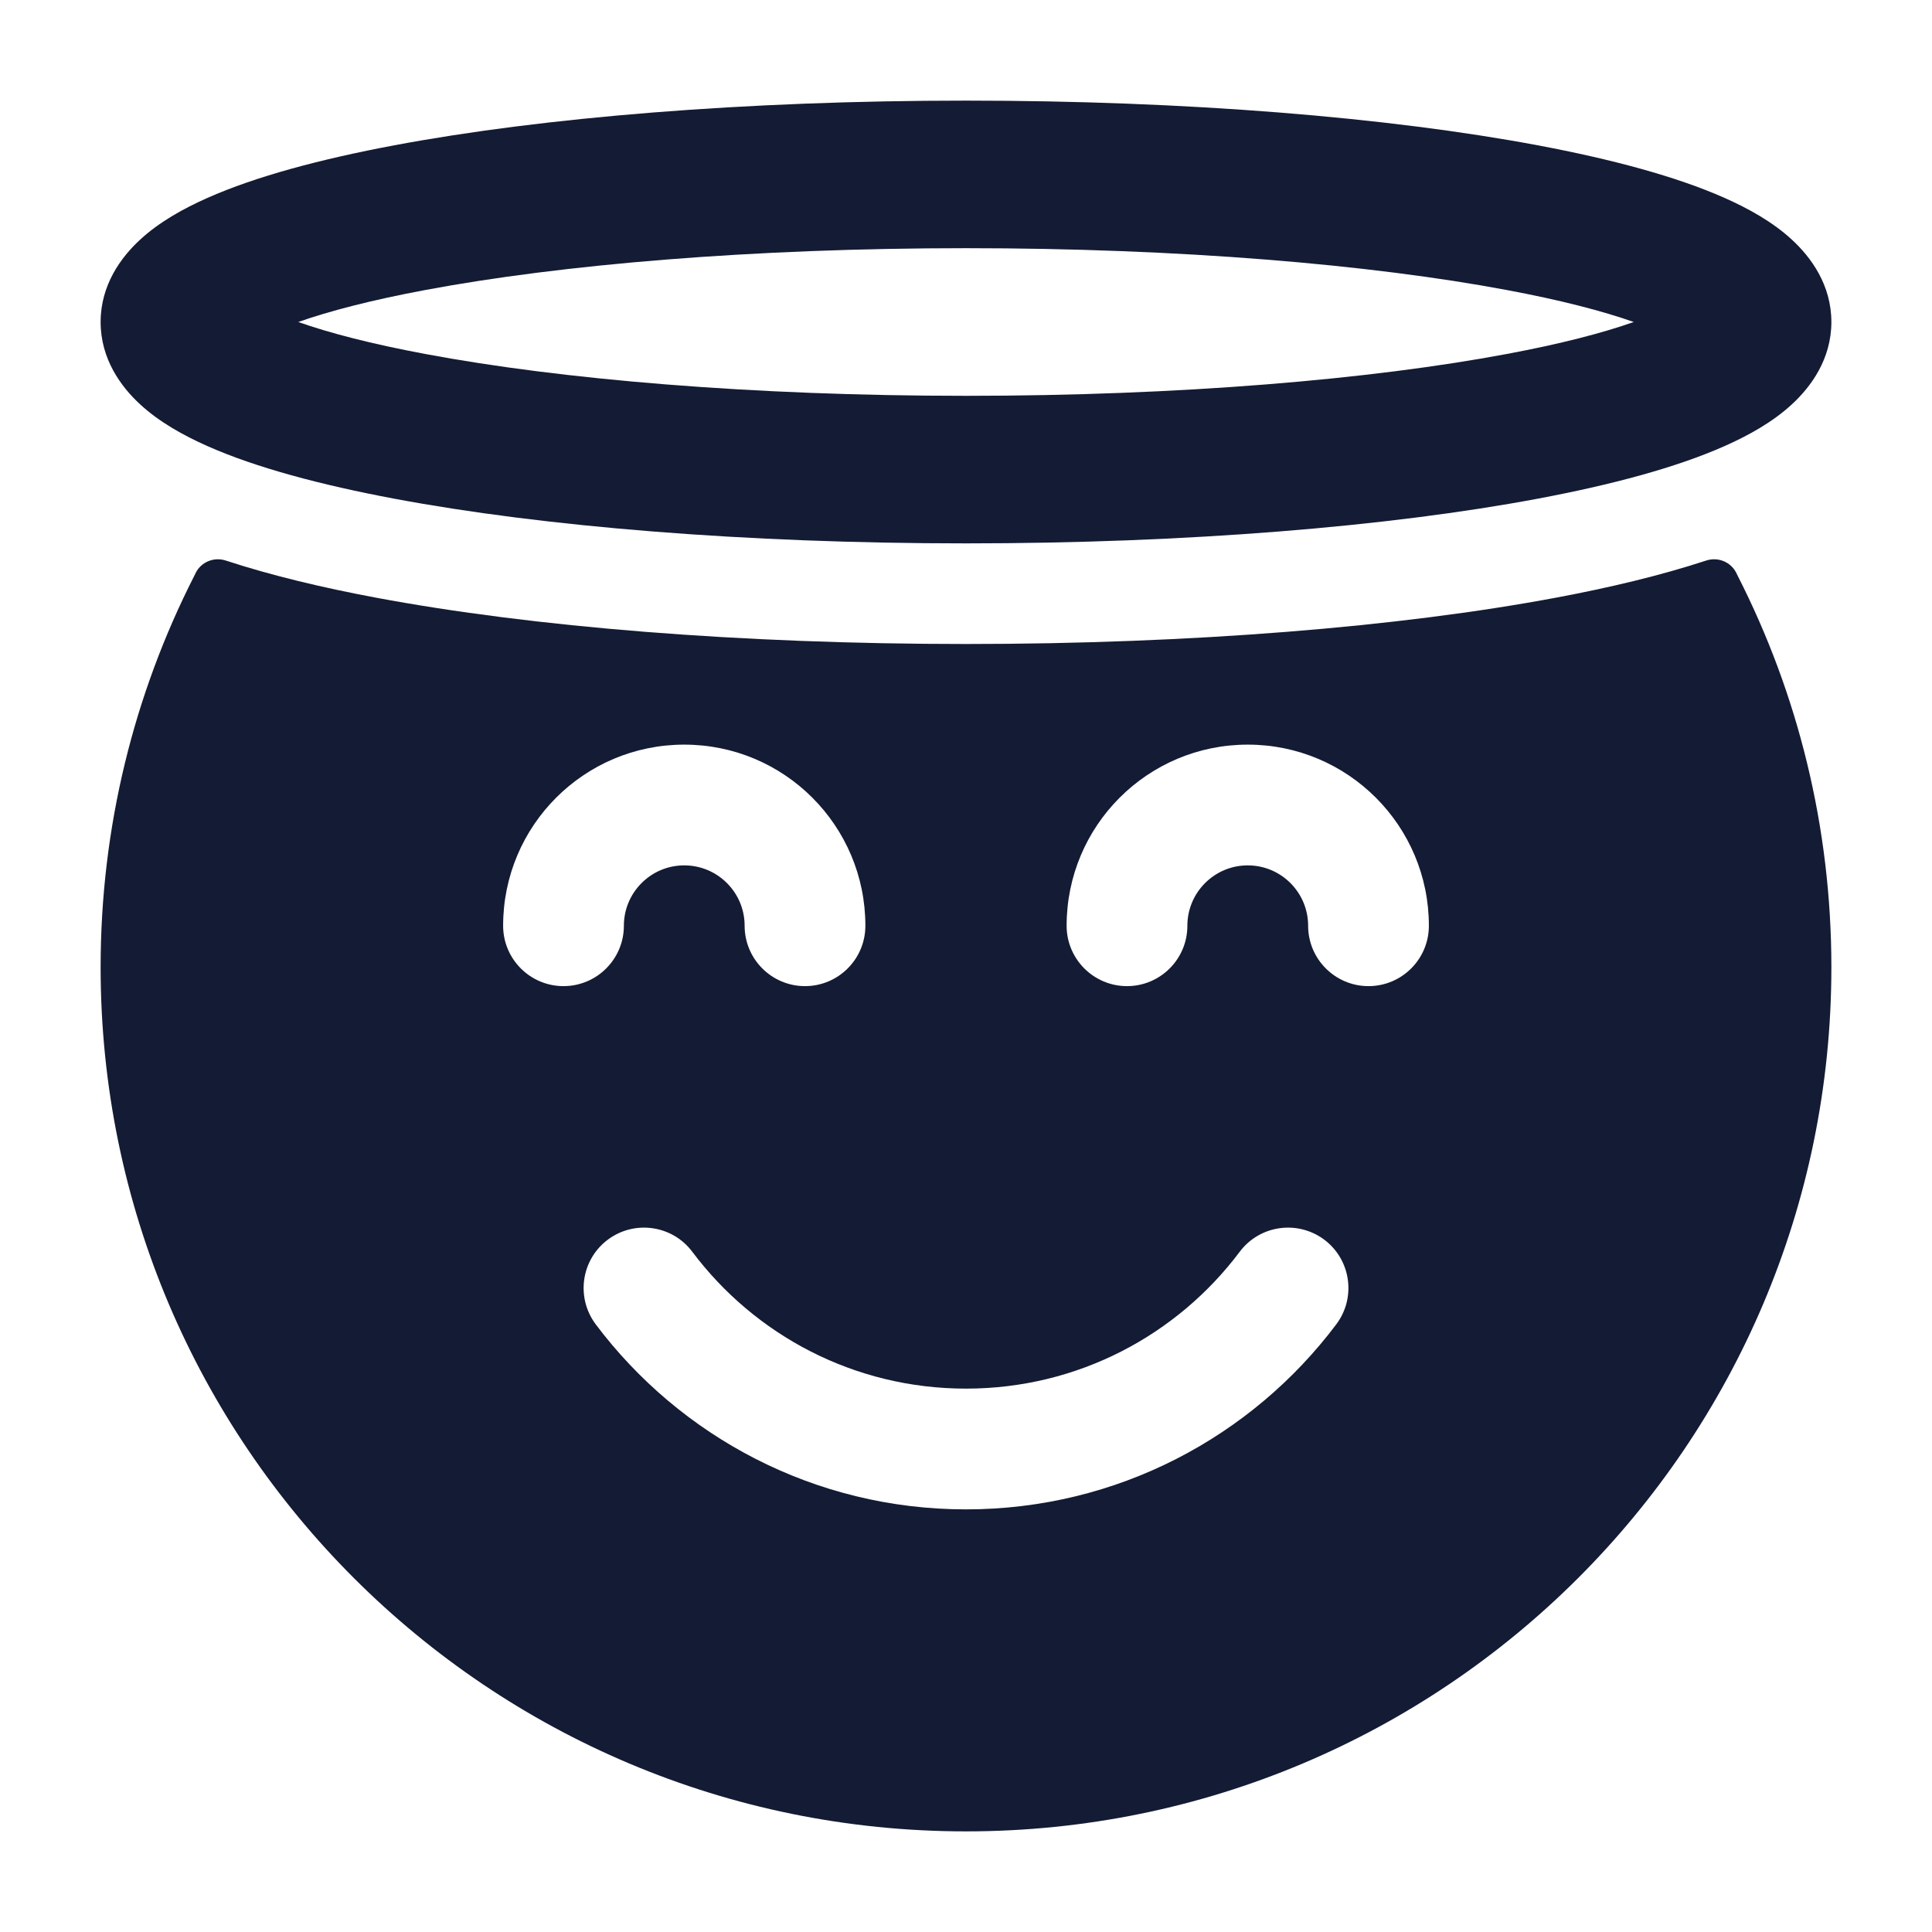 <svg width="24" height="24" viewBox="0 0 24 24" fill="none" xmlns="http://www.w3.org/2000/svg">
<path fill-rule="evenodd" clip-rule="evenodd" d="M3.705 4C4.09 4.136 4.617 4.273 5.281 4.397C6.97 4.714 9.346 4.917 12 4.917C14.654 4.917 17.03 4.714 18.719 4.397C19.383 4.273 19.91 4.136 20.295 4C19.91 3.864 19.383 3.727 18.719 3.603C17.03 3.286 14.654 3.083 12 3.083C9.346 3.083 6.97 3.286 5.281 3.603C4.617 3.727 4.09 3.864 3.705 4ZM4.898 1.805C6.747 1.458 9.257 1.25 12 1.25C14.743 1.25 17.253 1.458 19.102 1.805C20.018 1.977 20.823 2.192 21.422 2.458C21.72 2.59 22.019 2.756 22.257 2.975C22.497 3.195 22.75 3.54 22.75 4C22.75 4.46 22.497 4.805 22.257 5.025C22.019 5.244 21.72 5.41 21.422 5.542C20.823 5.808 20.018 6.023 19.102 6.195C17.253 6.542 14.743 6.75 12 6.75C9.257 6.75 6.747 6.542 4.898 6.195C3.982 6.023 3.177 5.808 2.578 5.542C2.28 5.41 1.981 5.244 1.743 5.025C1.503 4.805 1.25 4.46 1.25 4C1.25 3.54 1.503 3.195 1.743 2.975C1.981 2.756 2.28 2.59 2.578 2.458C3.177 2.192 3.982 1.977 4.898 1.805Z" fill="#141B34"/>
<path fill-rule="evenodd" clip-rule="evenodd" d="M21.196 6.963C21.34 6.916 21.498 6.979 21.567 7.113L21.59 7.16C22.332 8.619 22.75 10.269 22.75 12.015C22.75 17.945 17.936 22.75 12 22.75C6.064 22.75 1.25 17.945 1.25 12.015C1.25 10.269 1.668 8.619 2.41 7.16L2.433 7.113C2.502 6.979 2.66 6.916 2.804 6.963C3.374 7.15 4.011 7.301 4.668 7.424C6.613 7.789 9.204 8 12 8C14.796 8 17.387 7.789 19.332 7.424C19.989 7.301 20.626 7.15 21.196 6.963ZM7.55 15.4C7.881 15.152 8.351 15.218 8.6 15.55C9.376 16.584 10.61 17.25 12 17.25C13.39 17.25 14.624 16.584 15.4 15.55C15.649 15.218 16.119 15.152 16.451 15.4C16.782 15.649 16.849 16.119 16.6 16.451C15.552 17.845 13.882 18.75 12 18.75C10.118 18.75 8.448 17.845 7.4 16.451C7.152 16.119 7.218 15.649 7.55 15.4ZM14.75 11.5C14.75 11.086 15.086 10.75 15.5 10.75C15.914 10.75 16.25 11.086 16.25 11.5C16.25 11.914 16.586 12.25 17 12.25C17.414 12.25 17.75 11.914 17.75 11.5C17.75 10.257 16.743 9.25 15.5 9.25C14.257 9.25 13.25 10.257 13.25 11.5C13.25 11.914 13.586 12.25 14 12.25C14.414 12.25 14.75 11.914 14.75 11.5ZM7.75 11.5C7.75 11.086 8.086 10.75 8.5 10.75C8.914 10.75 9.25 11.086 9.25 11.5C9.25 11.914 9.586 12.25 10 12.25C10.414 12.25 10.75 11.914 10.75 11.5C10.75 10.257 9.743 9.25 8.5 9.25C7.257 9.25 6.25 10.257 6.25 11.5C6.25 11.914 6.586 12.25 7 12.25C7.414 12.25 7.75 11.914 7.75 11.5Z" fill="#141B34"/>
</svg>
